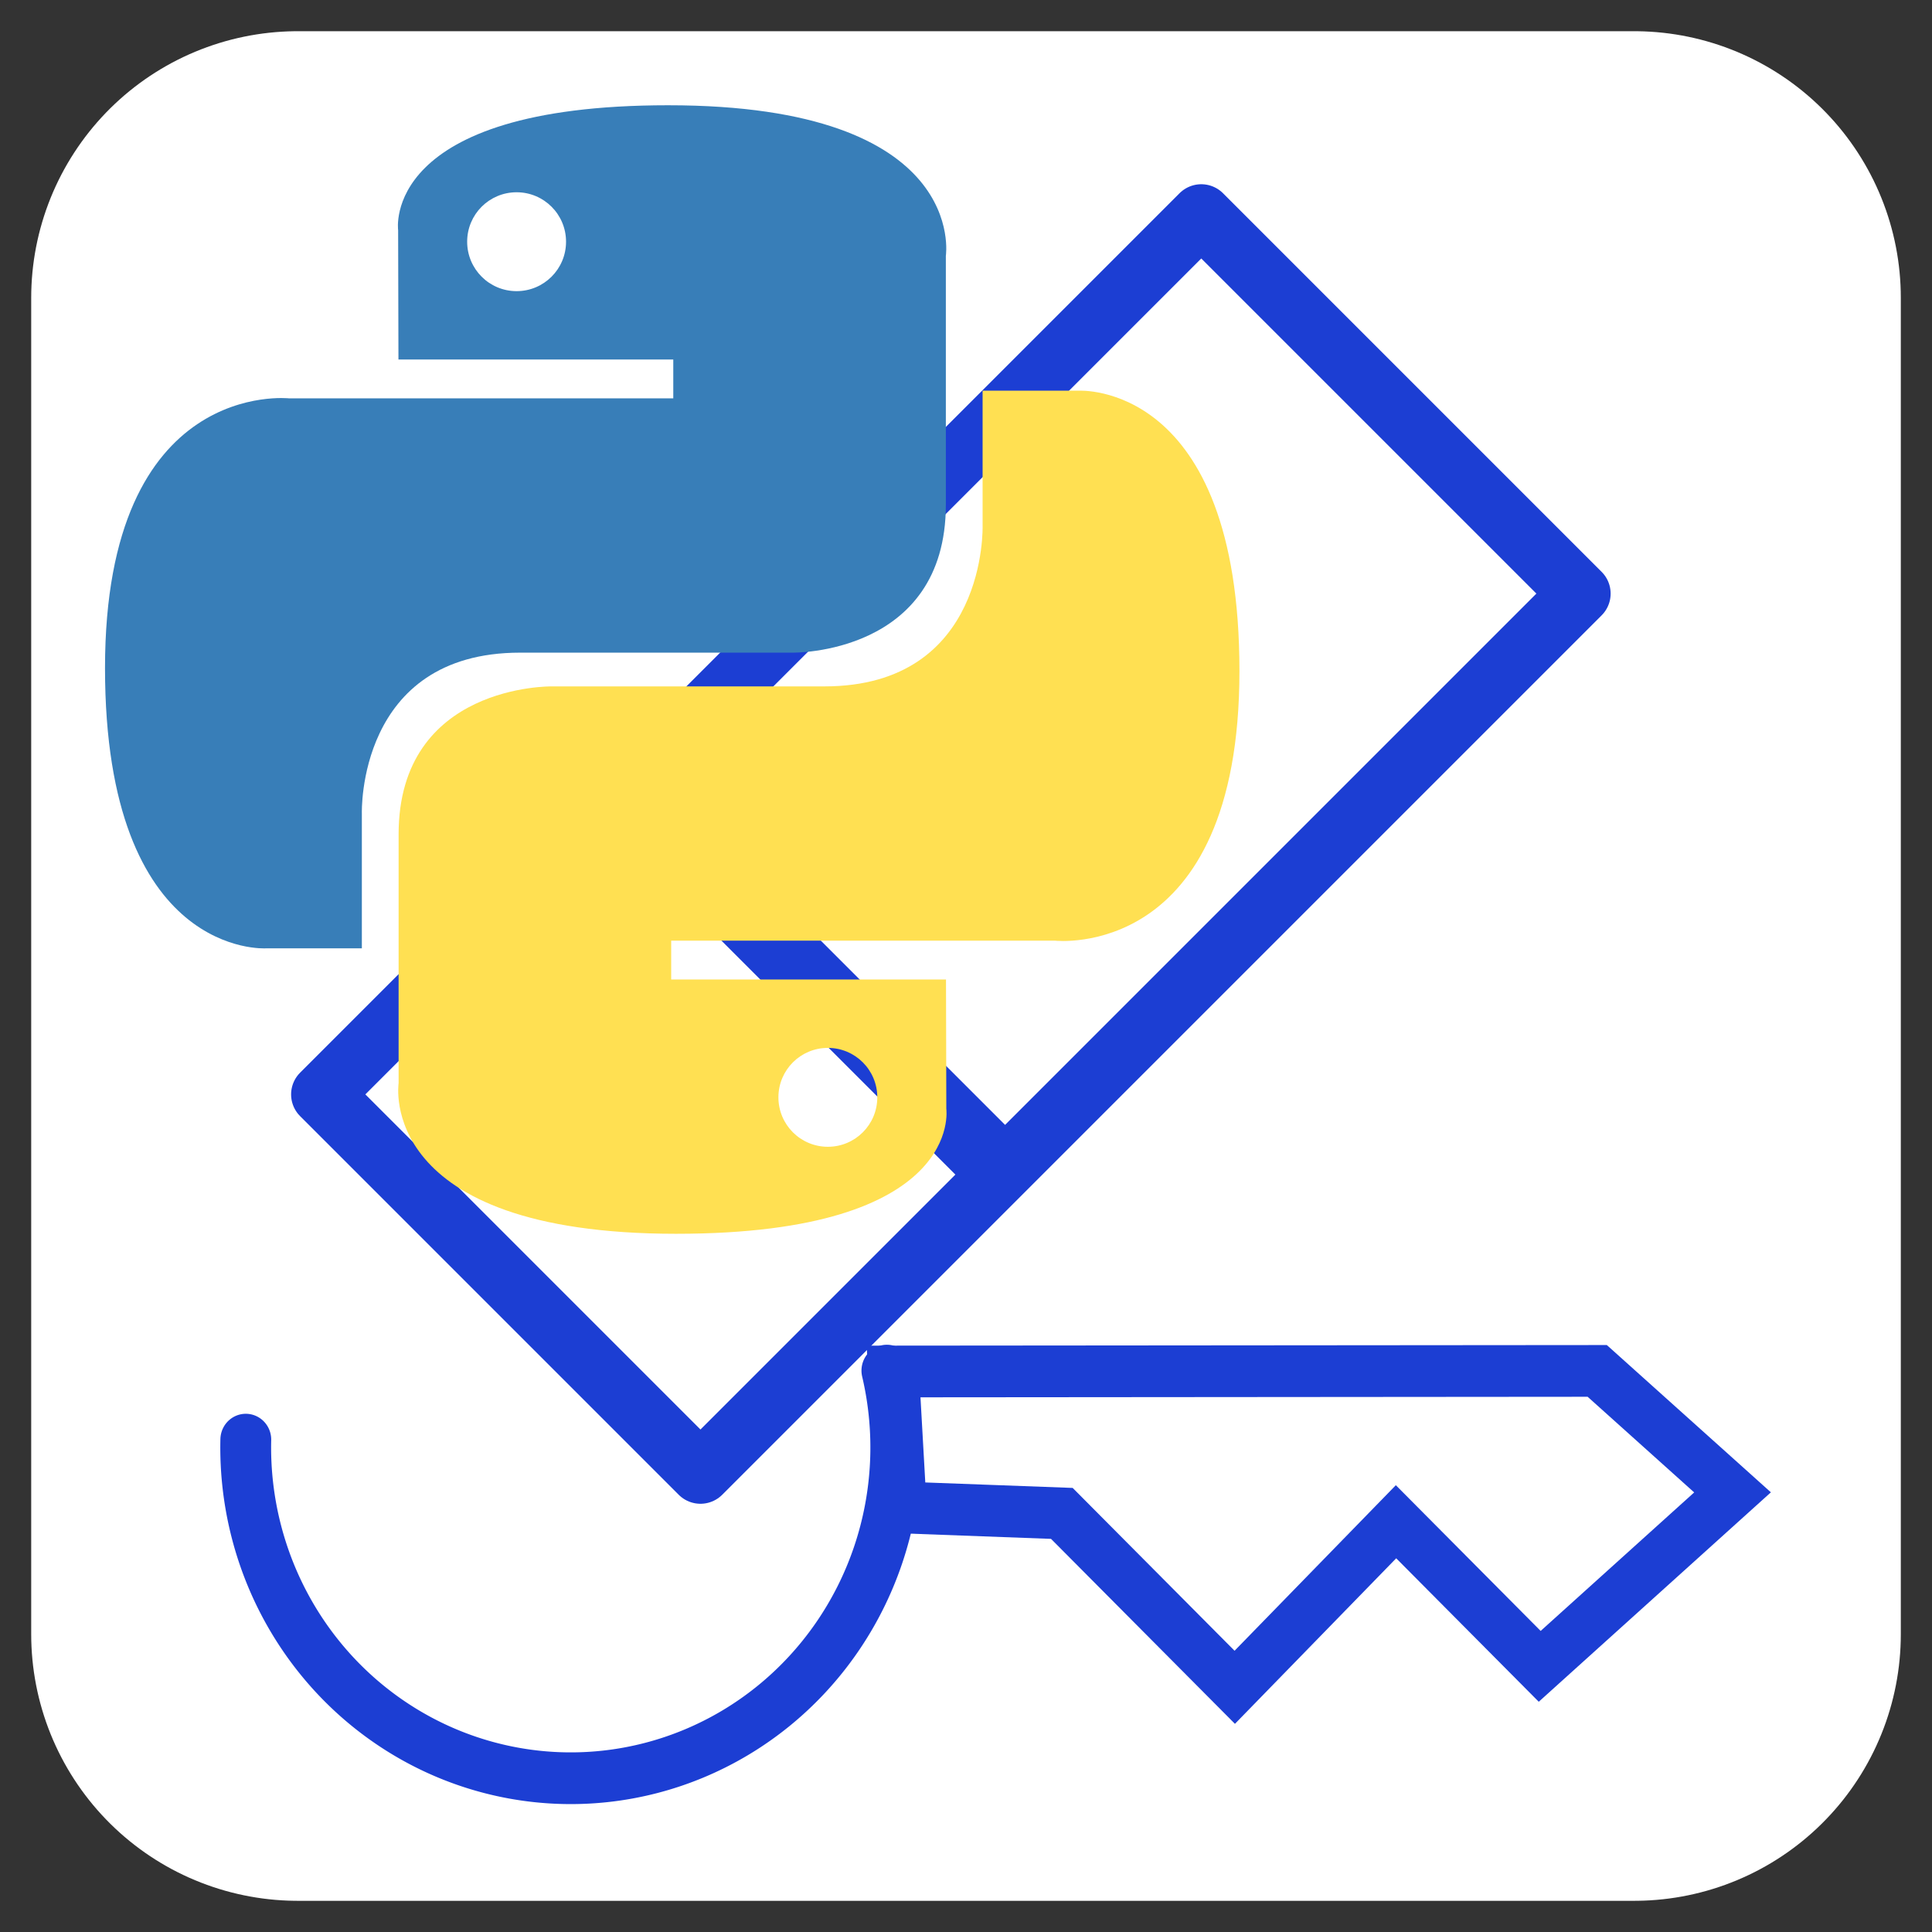 <?xml version="1.0" encoding="UTF-8" standalone="no"?>
<!-- Created with Inkscape (http://www.inkscape.org/) -->

<svg
   width="48"
   height="48"
   viewBox="0 0 190.5 190.5"
   version="1.1"
   id="svg8"
   inkscape:version="1.3.2 (091e20ef0f, 2023-11-25, custom)"
   sodipodi:docname="favicon.svg"
   inkscape:export-filename="favicon.png"
   inkscape:export-xdpi="400"
   inkscape:export-ydpi="400"
   xmlns:inkscape="http://www.inkscape.org/namespaces/inkscape"
   xmlns:sodipodi="http://sodipodi.sourceforge.net/DTD/sodipodi-0.dtd"
   xmlns="http://www.w3.org/2000/svg"
   xmlns:svg="http://www.w3.org/2000/svg"
   xmlns:rdf="http://www.w3.org/1999/02/22-rdf-syntax-ns#"
   xmlns:cc="http://creativecommons.org/ns#"
   xmlns:dc="http://purl.org/dc/elements/1.1/">
  <rect x="0" y="0" width="190.5" height="190.5" fill="#333333" stroke="none"/>
  <defs
     id="defs2">
    <linearGradient
       x1="24.715"
       y1="22.898"
       x2="151.136"
       y2="148.337"
       id="linearGradient-1"
       gradientTransform="matrix(28.259,0,0,28.322,-23.475,-9.458)"
       gradientUnits="userSpaceOnUse">
      <stop
         stop-color="#387EB8"
         offset="0%"
         id="stop1" />
      <stop
         stop-color="#366994"
         offset="100%"
         id="stop2" />
    </linearGradient>
    <linearGradient
       x1="102.483"
       y1="103.266"
       x2="238.26"
       y2="231.905"
       id="linearGradient-2"
       gradientTransform="matrix(28.259,0,0,28.322,-23.475,-9.458)"
       gradientUnits="userSpaceOnUse">
      <stop
         stop-color="#FFE052"
         offset="0%"
         id="stop3" />
      <stop
         stop-color="#FFC331"
         offset="100%"
         id="stop4" />
    </linearGradient>
  </defs>
  <sodipodi:namedview
     id="base"
     pagecolor="#ffffff"
     bordercolor="#666666"
     borderopacity="1.0"
     inkscape:pageopacity="0.0"
     inkscape:pageshadow="2"
     inkscape:zoom="6.3220698"
     inkscape:cx="-7.9088023"
     inkscape:cy="68.015699"
     inkscape:document-units="mm"
     inkscape:current-layer="layer1"
     showgrid="false"
     scale-x="15"
     inkscape:window-width="2160"
     inkscape:window-height="1382"
     inkscape:window-x="0"
     inkscape:window-y="0"
     inkscape:window-maximized="1"
     units="px"
     inkscape:showpageshadow="2"
     inkscape:pagecheckerboard="0"
     inkscape:deskcolor="#d1d1d1" />
  <g
     inkscape:label="Layer 1"
     inkscape:groupmode="layer"
     id="layer1"
     transform="translate(0,-284.3)">
    <rect
       style="fill:#ffffff;fill-opacity:1;stroke:#ffffff;stroke-width:52.575;stroke-linejoin:round;stroke-miterlimit:4;stroke-dasharray:none;stroke-opacity:1"
       id="rect828-3"
       width="131.773"
       height="131.773"
       x="29.364"
       y="313.664" />
    <g
       id="g3"
       transform="matrix(1.011,0,0,1.011,4.432,192.031)">
      <g
         id="g958-5-7"
         transform="matrix(0,-1.56,1.533,0,-281.437,548.217)"
         style="fill:#ffffff;fill-opacity:1;stroke-width:0.647">
        <path
           style="fill:#ffffff;fill-opacity:1;stroke:#1c3ed3;stroke-width:3.233;stroke-linecap:round;stroke-linejoin:round;stroke-miterlimit:4;stroke-dasharray:none;stroke-opacity:1"
           id="path952-4-8"
           sodipodi:type="arc"
           sodipodi:cx="202.42354"
           sodipodi:cy="217.0374"
           sodipodi:rx="20.678787"
           sodipodi:ry="20.678787"
           sodipodi:start="1.3362524"
           sodipodi:end="4.7361119"
           sodipodi:arc-type="arc"
           d="m 207.229,237.15 a 20.679,20.679 0 0 1 -20.988,-7.238 20.679,20.679 0 0 1 -2.336,-22.078 20.679,20.679 0 0 1 19.008,-11.47"
           sodipodi:open="true" />
        <path
           style="fill:#ffffff;fill-opacity:1;stroke:#1c3ed3;stroke-width:3.233;stroke-linecap:butt;stroke-linejoin:miter;stroke-miterlimit:4;stroke-dasharray:none;stroke-opacity:1"
           d="m 207.174,237.575 0.036,44.767 -7.594,8.608 -10.876,-12.268 9.04,-9.141 -10.35,-10.26 10.872,-11 0.372,-10.217 z"
           id="path954-74-6"
           sodipodi:nodetypes="ccccccccc" />
      </g>
      <g
         id="g2"
         transform="translate(12.493,7.227)">
        <path
           id="rect830-36"
           style="fill:#ffffff;fill-opacity:1;stroke:#1c3ed3;stroke-width:6;stroke-linejoin:round"
           d="m 14.514,190.775 85.769,-85.769 36.925,36.925 -85.769,85.769 z" />
        <path
           id="rect830-3"
           style="fill:#ffffff;fill-opacity:1;stroke:#1c3ed3;stroke-width:6;stroke-linejoin:round"
           d="m 43.542,161.594 0.605,-0.605 36.925,36.925 -0.605,0.605 z" />
      </g>
    </g>
    <g
       id="g5"
       transform="matrix(0.438,0,0,0.438,10.291,294.647)"
       style="stroke-width:1.907">
      <path
         d="M 126.916,0.072 C 62.084,0.072 66.132,28.187 66.132,28.187 l 0.072,29.127 h 61.868 v 8.745 H 41.631 c 0,0 -41.486,-4.705 -41.486,60.711 -4.63e-6,65.416 36.21,63.097 36.21,63.097 h 21.61 v -30.356 c 0,0 -1.165,-36.21 35.632,-36.21 h 61.362 c 0,0 34.475,0.557 34.475,-33.319 V 33.97 c 0,-5e-6 5.234,-33.897 -62.518,-33.897 z M 92.802,19.659 c 6.155,-5e-6 11.13,4.975 11.13,11.13 1e-5,6.155 -4.975,11.13 -11.13,11.13 -6.155,5e-6 -11.13,-4.975 -11.13,-11.13 -5e-6,-6.155 4.975,-11.13 11.13,-11.13 z"
         fill="url(#linearGradient-1)"
         id="path4"
         style="fill:url(#linearGradient-1);stroke-width:1.907" />
      <path
         d="m 128.757,254.126 c 64.832,0 60.784,-28.115 60.784,-28.115 l -0.072,-29.127 h -61.868 v -8.745 h 86.442 c 0,0 41.486,4.705 41.486,-60.711 2e-5,-65.416 -36.21,-63.097 -36.21,-63.097 h -21.61 v 30.356 c 0,0 1.165,36.21 -35.632,36.21 h -61.362 c 0,0 -34.475,-0.557 -34.475,33.319 v 56.014 c 0,0 -5.234,33.897 62.518,33.897 v 0 z m 34.114,-19.587 c -6.155,0 -11.13,-4.975 -11.13,-11.13 0,-6.155 4.975,-11.13 11.13,-11.13 6.155,0 11.13,4.975 11.13,11.13 3e-5,6.155 -4.975,11.13 -11.13,11.13 z"
         fill="url(#linearGradient-2)"
         id="path5"
         style="fill:url(#linearGradient-2);stroke-width:1.907" />
    </g>
  </g>
</svg>
